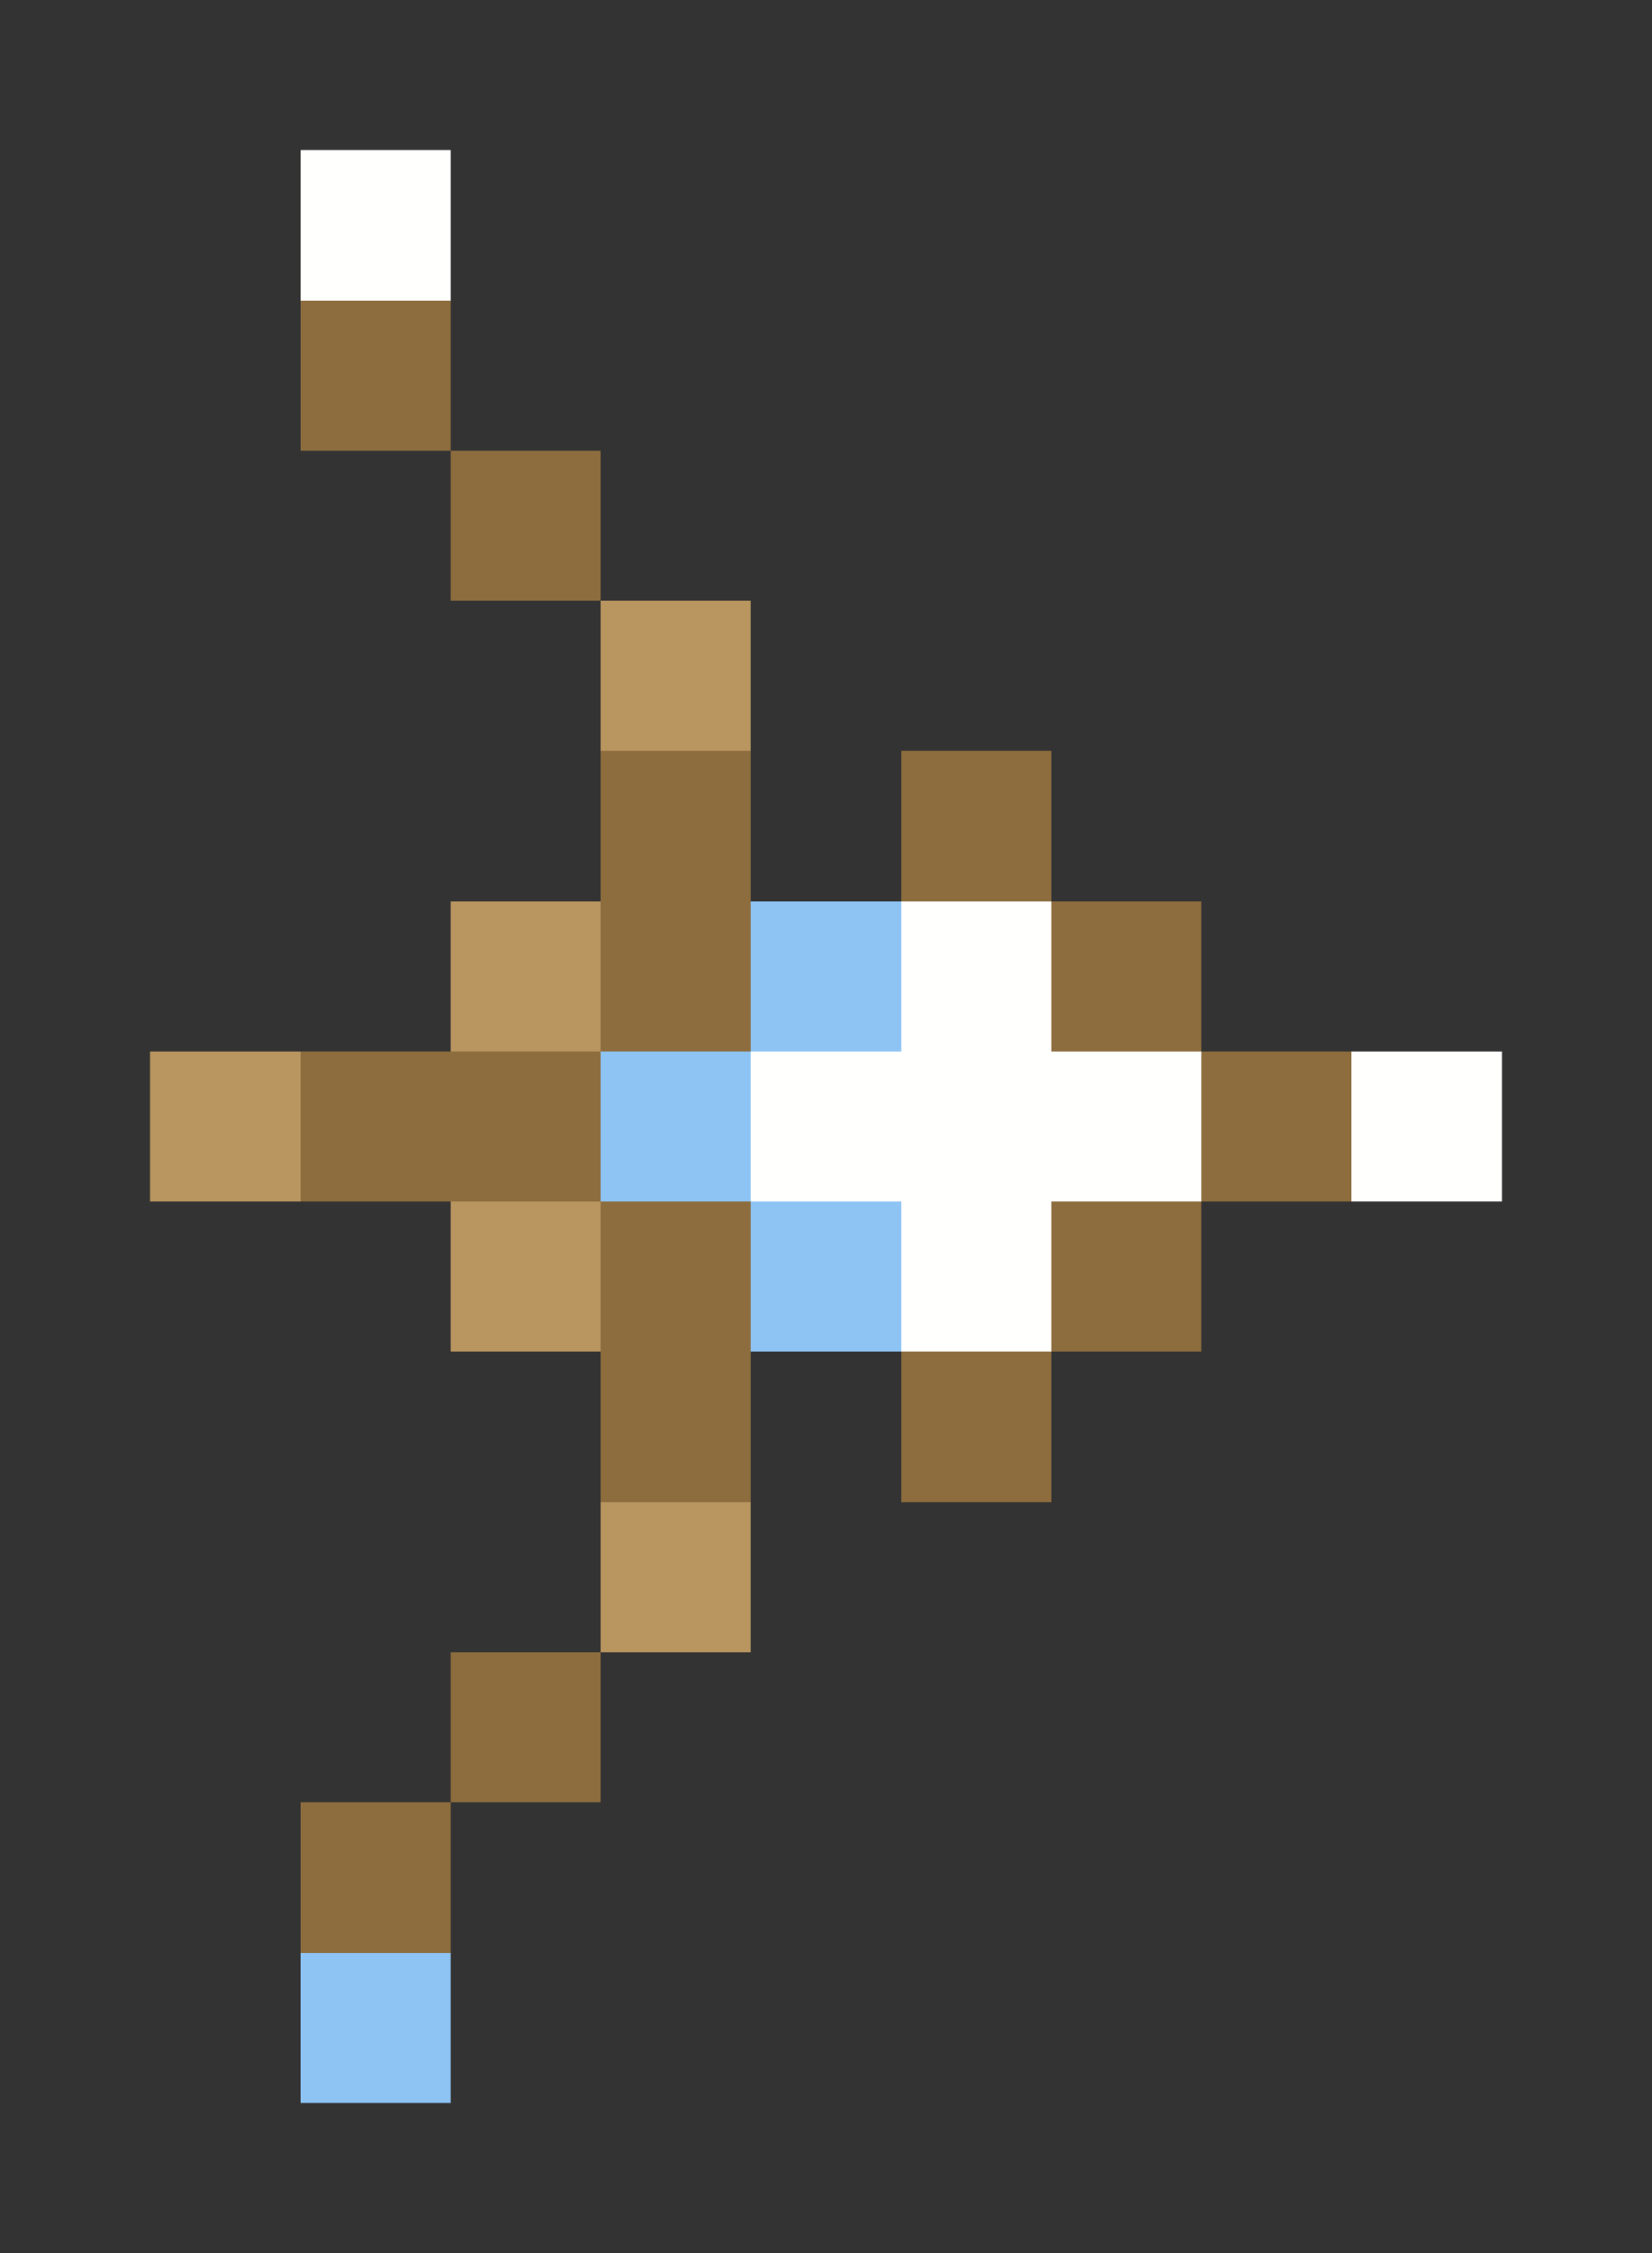 <svg xmlns="http://www.w3.org/2000/svg" shape-rendering="crispEdges" viewBox="0 -0.5 11 15">
    <rect x="0" y="-0.5" width="11" height="15" fill="#333333" stroke="none"/>
    <path stroke="#fffffe" d="M2 1h1m3 5h1M5 7h3m1 0h1M6 8h1"/>
    <path stroke="#8d6d3e" d="M2 2h1m0 1h1m0 2h1m1 0h1M4 6h1m2 0h1M2 7h2m4 0h1M4 8h1m2 0h1M4 9h1m1 0h1m-4 2h1m-2 1h1"/>
    <path stroke="#b99560" d="M4 4h1M3 6h1M1 7h1m1 1h1m0 2h1"/>
    <path stroke="#8ec4f4" d="M5 6h1M4 7h1m0 1h1m-4 5h1"/>
</svg>
